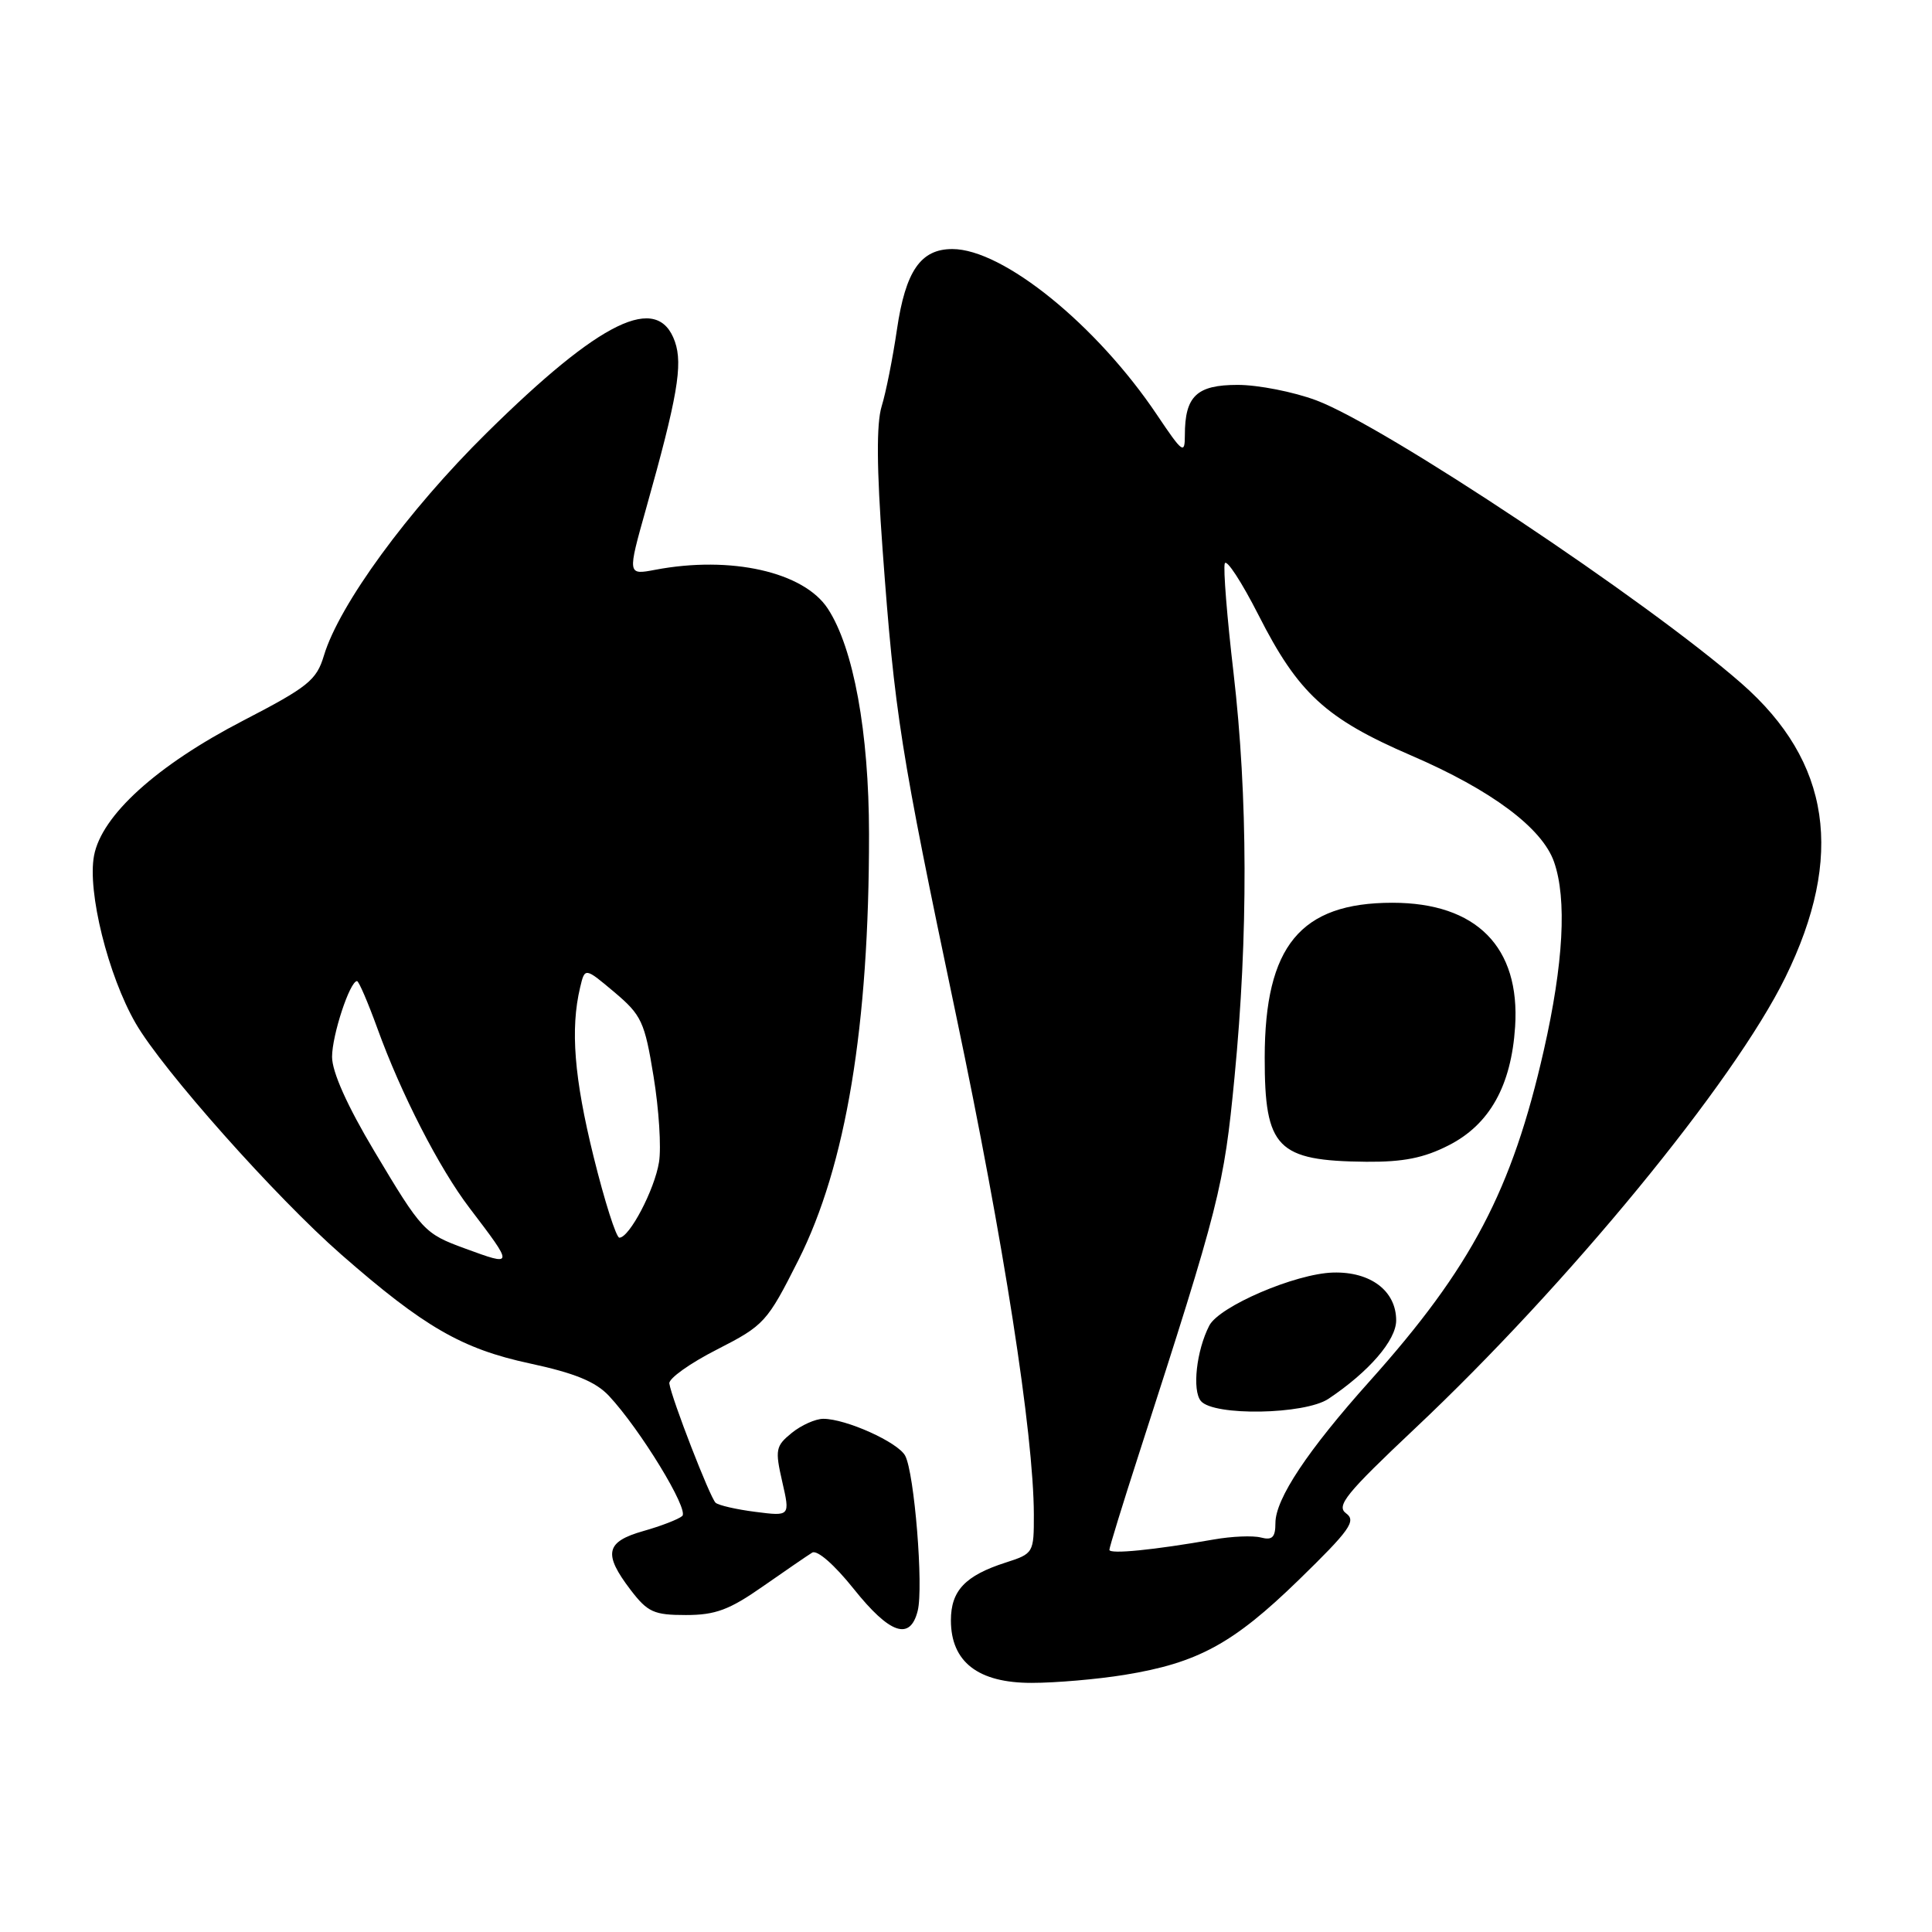 <?xml version="1.0" encoding="UTF-8" standalone="no"?>
<!DOCTYPE svg PUBLIC "-//W3C//DTD SVG 1.1//EN" "http://www.w3.org/Graphics/SVG/1.1/DTD/svg11.dtd" >
<svg xmlns="http://www.w3.org/2000/svg" xmlns:xlink="http://www.w3.org/1999/xlink" version="1.1" viewBox="0 0 256 256">
 <g >
 <path fill="currentColor"
d=" M 148.99 221.93 C 158.72 220.35 163.40 217.80 172.08 209.36 C 178.86 202.76 179.74 201.53 178.37 200.53 C 177.01 199.54 178.33 197.92 187.49 189.28 C 207.77 170.18 229.74 143.43 236.57 129.50 C 244.44 113.46 242.58 100.93 230.78 90.58 C 218.25 79.59 183.49 56.45 174.42 53.05 C 171.40 51.92 166.71 51.00 164.00 51.00 C 158.56 51.00 157.00 52.49 157.00 57.67 C 157.00 60.25 156.71 60.04 153.32 54.99 C 145.33 43.07 132.91 33.00 126.19 33.00 C 121.99 33.00 119.99 35.91 118.85 43.66 C 118.30 47.42 117.39 52.01 116.82 53.85 C 116.12 56.16 116.16 62.02 116.95 72.85 C 118.55 94.64 119.30 99.39 126.68 134.50 C 132.99 164.50 136.96 189.99 136.99 200.67 C 137.00 205.77 136.95 205.86 133.25 207.05 C 127.90 208.77 126.00 210.77 126.00 214.70 C 126.00 220.21 129.60 223.00 136.70 222.99 C 139.89 222.99 145.42 222.51 148.99 221.93 Z  M 121.60 213.44 C 122.39 210.32 121.16 195.17 119.94 192.89 C 118.98 191.10 112.10 188.00 109.09 188.00 C 108.06 188.00 106.18 188.84 104.91 189.87 C 102.78 191.60 102.68 192.09 103.65 196.33 C 104.70 200.92 104.70 200.92 100.10 200.33 C 97.57 200.01 95.19 199.46 94.82 199.12 C 94.09 198.47 89.00 185.34 88.69 183.32 C 88.58 182.67 91.42 180.64 95.00 178.82 C 101.28 175.61 101.64 175.21 105.78 167.00 C 112.10 154.45 115.17 135.97 115.15 110.50 C 115.14 97.03 113.10 85.85 109.69 80.65 C 106.50 75.77 96.83 73.60 86.82 75.50 C 83.13 76.20 83.13 76.20 85.62 67.35 C 89.76 52.64 90.50 48.33 89.43 45.27 C 87.15 38.77 79.62 42.42 64.48 57.37 C 54.06 67.65 44.94 80.13 42.92 86.87 C 41.94 90.13 40.84 91.02 32.19 95.50 C 20.77 101.42 13.46 108.04 12.46 113.38 C 11.56 118.14 14.32 129.25 17.97 135.58 C 21.53 141.76 36.56 158.66 45.25 166.26 C 56.19 175.83 61.21 178.73 70.19 180.66 C 76.16 181.94 78.92 183.08 80.68 184.95 C 84.83 189.39 91.34 200.06 90.40 200.88 C 89.91 201.31 87.59 202.21 85.25 202.87 C 80.25 204.29 79.90 205.87 83.55 210.66 C 85.82 213.63 86.64 214.00 90.89 214.00 C 94.80 214.00 96.65 213.31 101.08 210.21 C 104.06 208.13 107.00 206.11 107.62 205.73 C 108.27 205.33 110.56 207.33 113.11 210.52 C 117.90 216.52 120.60 217.45 121.60 213.44 Z  M 147.00 205.36 C 147.00 205.03 148.76 199.30 150.92 192.63 C 161.64 159.43 162.17 157.31 163.58 142.73 C 165.40 123.94 165.35 105.52 163.45 89.16 C 162.59 81.82 162.07 75.30 162.29 74.66 C 162.51 74.02 164.52 77.10 166.76 81.50 C 172.02 91.87 175.66 95.22 187.00 100.11 C 197.61 104.68 204.35 109.71 205.92 114.21 C 207.64 119.13 207.17 127.67 204.56 139.18 C 200.35 157.73 194.96 167.97 181.50 183.00 C 173.27 192.19 169.00 198.61 169.00 201.81 C 169.00 203.71 168.58 204.12 167.08 203.73 C 166.02 203.45 163.21 203.57 160.83 203.99 C 152.92 205.38 147.00 205.97 147.00 205.36 Z  M 176.03 185.35 C 181.40 181.76 185.00 177.59 185.00 174.96 C 185.00 171.05 181.61 168.48 176.64 168.62 C 171.65 168.76 161.54 173.10 160.23 175.66 C 158.53 178.97 157.95 184.23 159.12 185.64 C 160.80 187.66 172.88 187.45 176.03 185.35 Z  M 191.98 151.75 C 197.39 148.99 200.25 143.86 200.76 136.05 C 201.45 125.49 195.64 119.62 184.50 119.62 C 172.31 119.62 167.59 125.36 167.58 140.14 C 167.57 152.15 169.20 153.82 181.04 153.94 C 185.94 153.98 188.68 153.44 191.98 151.75 Z  M 61.61 165.43 C 56.23 163.46 55.92 163.13 49.60 152.54 C 46.01 146.53 44.00 142.04 44.00 140.04 C 44.00 137.16 46.36 130.00 47.31 130.00 C 47.54 130.00 48.75 132.81 50.00 136.25 C 53.13 144.91 58.21 154.82 62.22 160.07 C 68.13 167.84 68.13 167.82 61.61 165.43 Z  M 78.65 153.25 C 76.08 142.83 75.56 136.34 76.87 130.84 C 77.50 128.18 77.50 128.18 81.41 131.47 C 85.01 134.51 85.42 135.38 86.60 142.63 C 87.31 146.96 87.64 152.07 87.32 154.00 C 86.73 157.65 83.40 164.00 82.07 164.00 C 81.65 164.00 80.11 159.16 78.65 153.25 Z "/>
</g>
</svg>